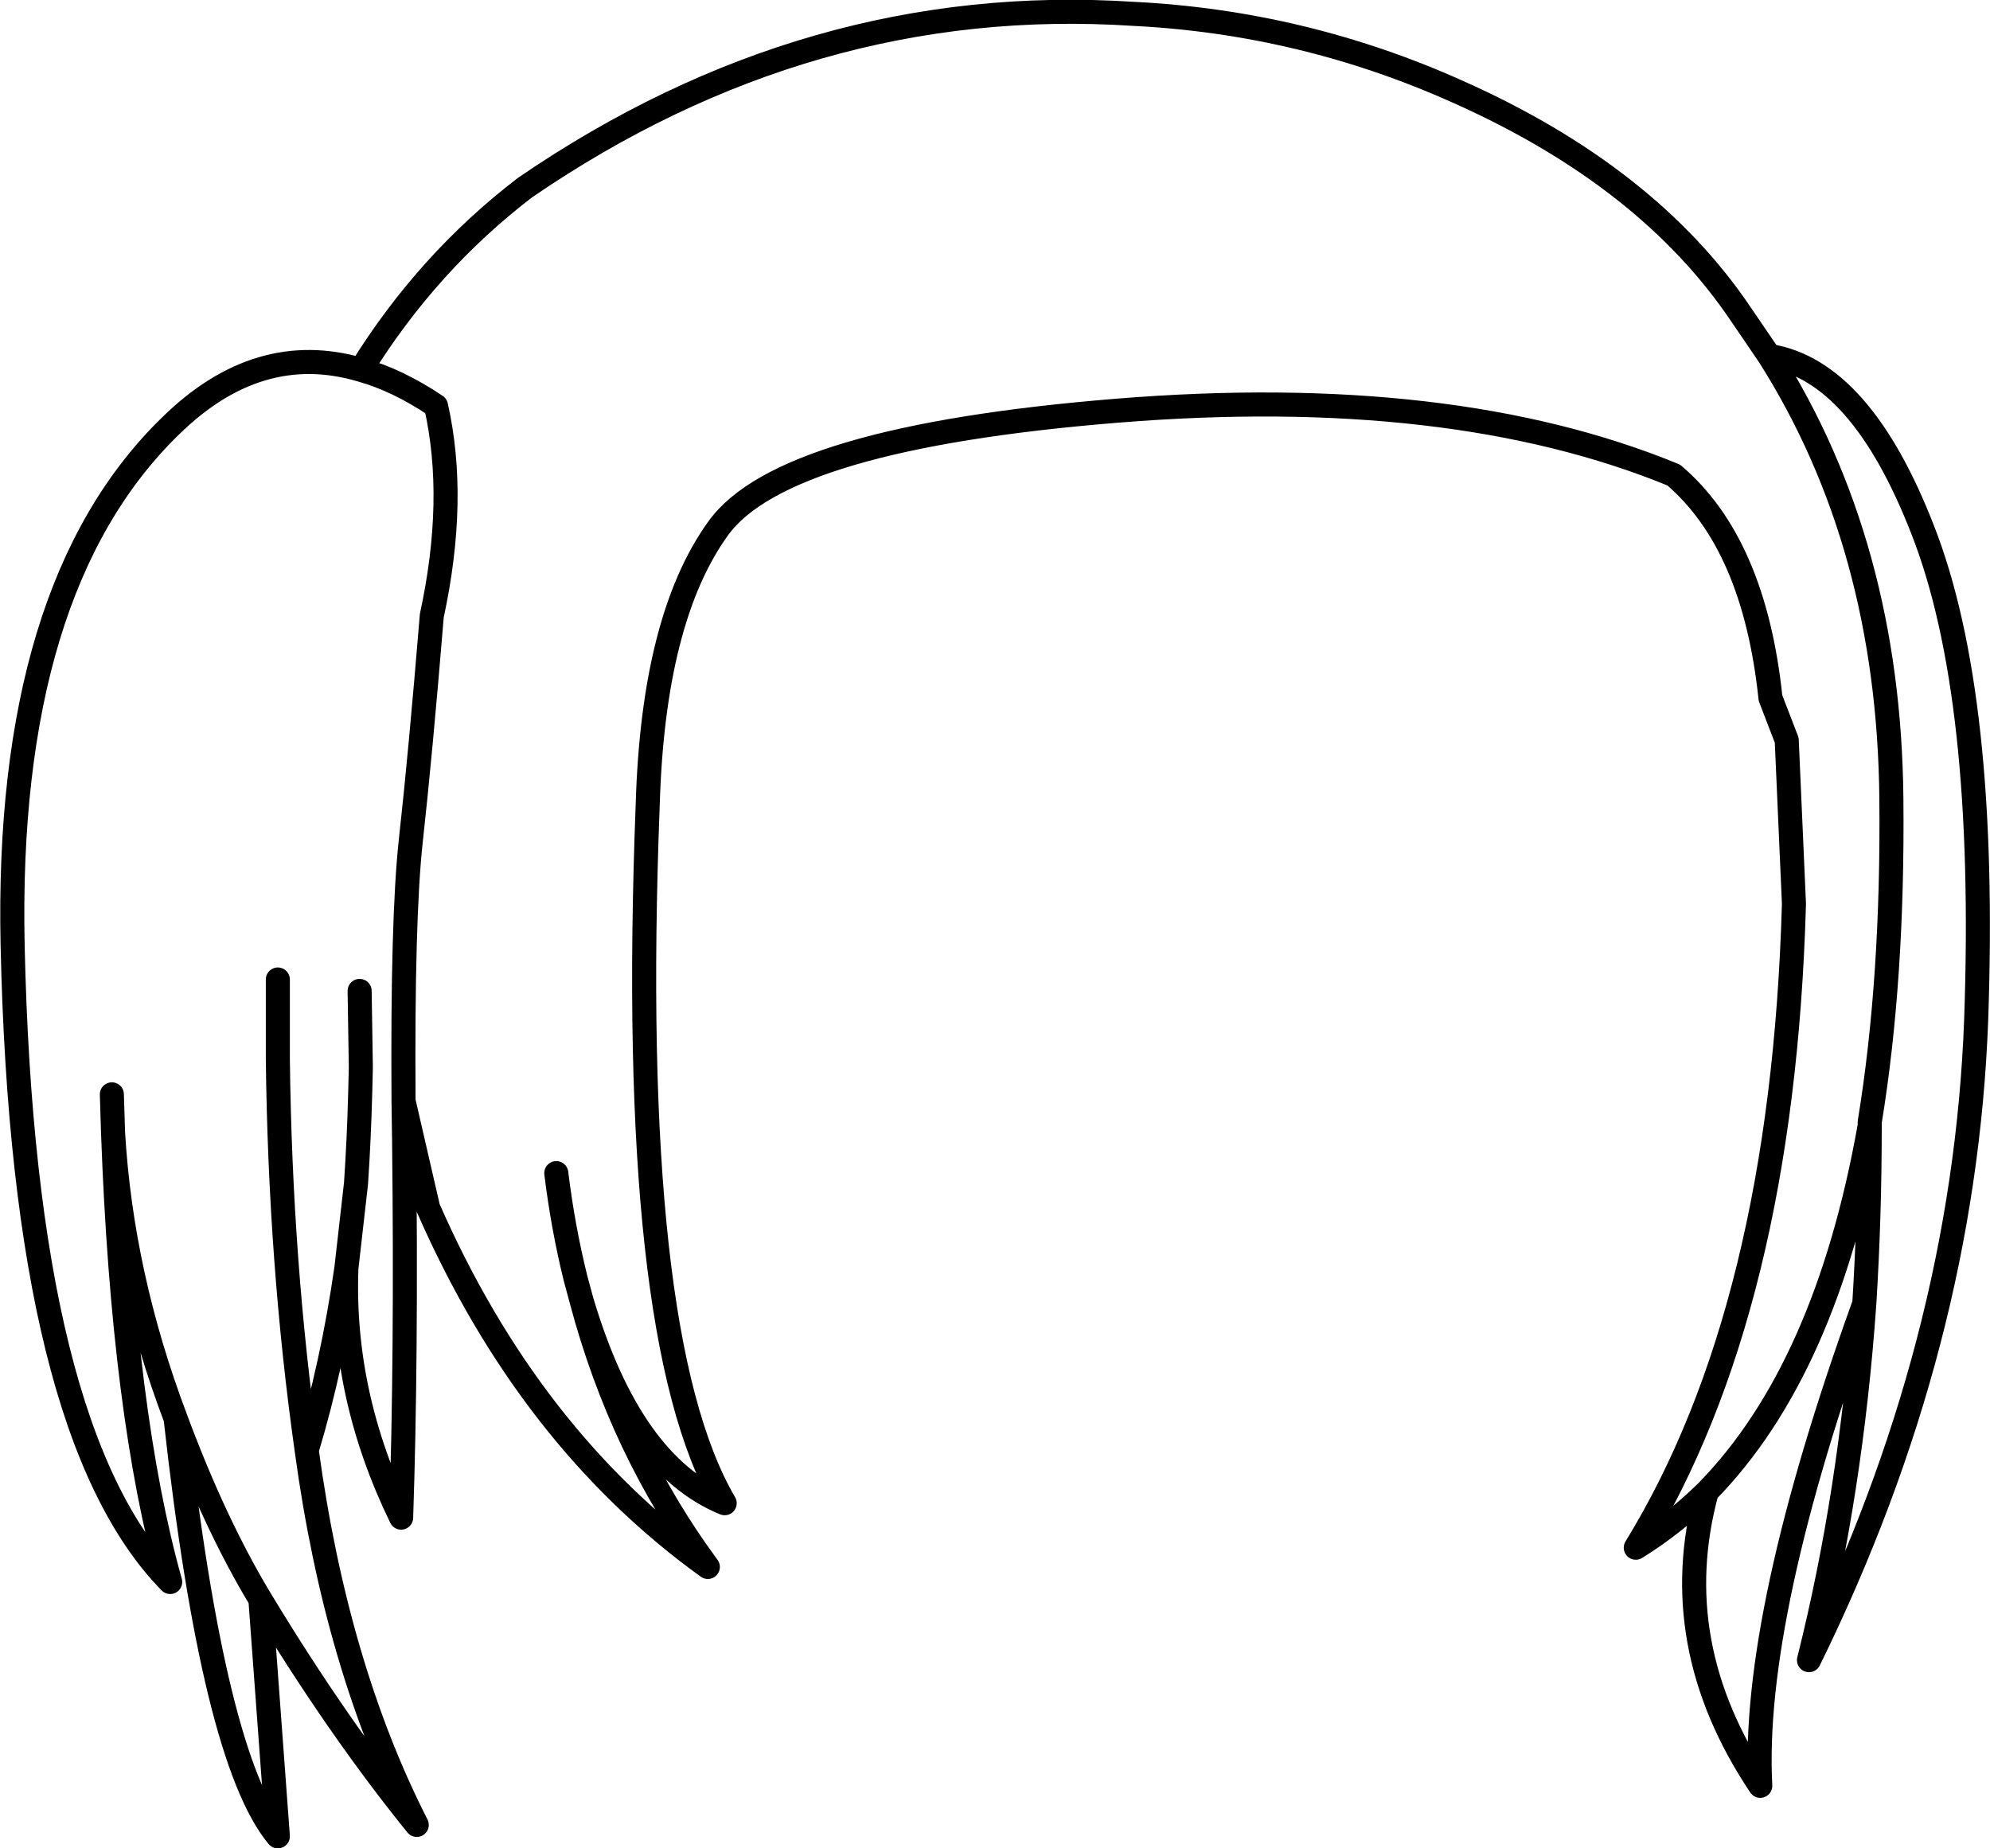 <?xml version="1.0" encoding="UTF-8" standalone="no"?>
<svg xmlns:xlink="http://www.w3.org/1999/xlink" height="153.7px" width="165.45px" xmlns="http://www.w3.org/2000/svg">
  <g transform="matrix(1.0, 0.0, 0.0, 1.0, 82.75, 76.85)">
    <path d="M-52.75 -46.1 Q-47.2 -55.05 -39.1 -61.25 -15.45 -77.45 11.45 -75.7 25.6 -75.0 38.5 -69.2 54.3 -62.15 62.0 -50.7 L64.35 -47.25 Q71.95 -46.05 77.1 -32.8 82.5 -19.05 81.55 7.95 80.55 34.95 67.65 61.2 71.15 47.25 72.25 31.55 62.85 57.6 63.6 71.65 55.7 59.85 59.15 47.2 56.4 49.9 53.25 51.85 65.45 31.95 66.4 -1.7 L65.8 -15.3 64.45 -18.8 Q63.1 -31.65 56.4 -37.35 37.9 -44.95 10.15 -42.7 -17.65 -40.45 -23.05 -32.9 -28.45 -25.4 -28.9 -9.9 -30.6 34.3 -22.5 48.15 -30.35 44.95 -34.4 31.3 -31.1 43.7 -23.9 53.45 -38.75 42.75 -47.15 23.6 L-49.2 14.7 -49.15 18.2 Q-48.95 36.15 -49.4 49.35 -54.35 39.2 -53.95 28.6 -55.1 36.6 -57.25 43.75 -54.8 61.75 -48.1 74.9 -54.7 66.75 -61.1 56.15 L-59.65 75.85 Q-65.0 69.4 -68.15 41.1 -72.65 29.2 -73.35 17.35 -72.5 40.8 -68.6 54.7 -80.8 42.25 -81.7 1.8 -82.35 -28.05 -68.55 -41.45 -61.25 -48.6 -52.75 -46.1 -49.7 -45.25 -46.5 -43.1 -44.75 -35.35 -46.85 -25.65 -47.8 -14.1 -48.6 -6.9 -49.3 -0.45 -49.2 14.7 M59.15 47.2 Q69.1 37.05 72.7 16.75 L72.7 16.6 72.7 16.45 Q74.65 4.55 74.5 -10.45 74.3 -31.55 64.35 -47.25 M-36.5 20.7 Q-35.95 25.2 -34.9 29.45 L-34.4 31.3 M-57.25 43.75 Q-59.45 28.2 -59.65 11.25 L-59.65 4.6 M-52.85 5.55 L-52.75 11.9 -52.8 13.95 Q-52.9 17.85 -53.15 21.55 L-53.95 28.6 M-73.45 14.15 L-73.35 17.35 M-68.15 41.1 Q-64.9 49.85 -61.1 56.15 M72.25 31.55 Q72.7 24.35 72.7 16.8 L72.7 16.75" fill="none" stroke="#000000" stroke-linecap="round" stroke-linejoin="round" stroke-width="2.0"/>
  </g>
</svg>
